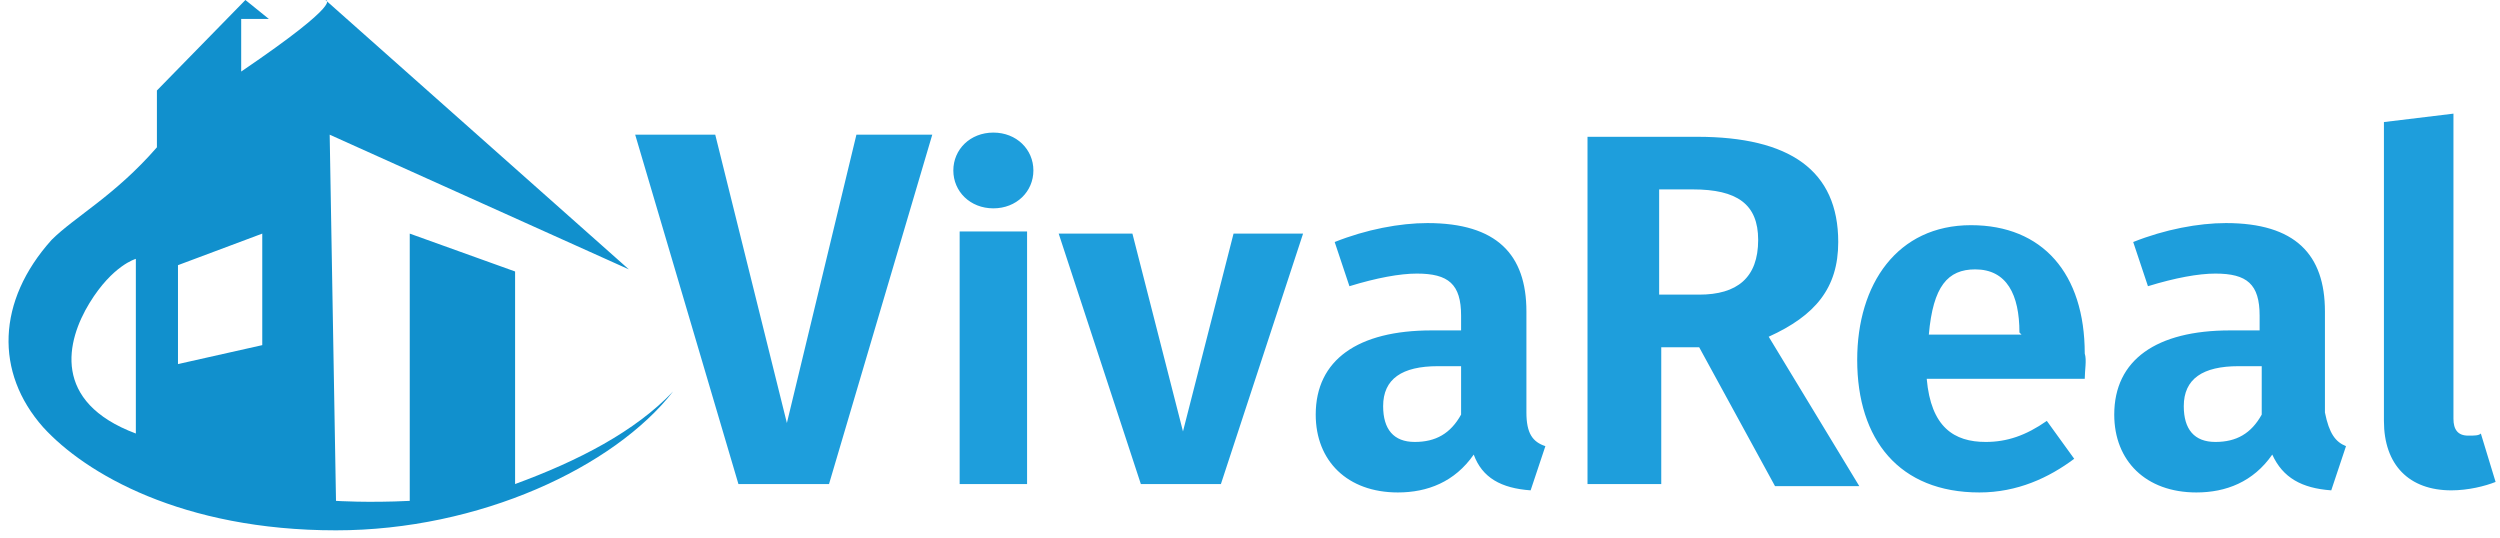 <svg width="265" height="57" viewBox="0 0 265 57" fill="none" xmlns="http://www.w3.org/2000/svg">
<path d="M87.876 51.308H78.273L67.33 14.277H75.816L83.41 44.839L90.78 14.277H98.82L87.876 51.308ZM109.54 18.069C109.54 20.3 107.753 22.085 105.296 22.085C102.84 22.085 101.053 20.3 101.053 18.069C101.053 15.838 102.84 14.054 105.296 14.054C107.753 14.054 109.54 15.838 109.54 18.069ZM108.87 51.308H101.723V24.538H108.87V51.308ZM129.416 51.308H120.93L112.22 24.762H120.036L125.396 45.731L130.756 24.762H138.126L129.416 51.308ZM163.81 47.292L162.246 51.977C159.12 51.754 157.11 50.639 156.216 48.185C154.206 51.085 151.303 52.2 148.176 52.2C142.816 52.2 139.466 48.854 139.466 43.946C139.466 38.146 143.933 35.023 151.75 35.023H154.876V33.462C154.876 30.115 153.536 29 150.186 29C148.4 29 145.943 29.446 143.04 30.338L141.476 25.654C144.826 24.315 148.4 23.646 151.303 23.646C158.673 23.646 161.8 26.992 161.8 33.015V43.723C161.8 45.954 162.47 46.846 163.81 47.292ZM154.876 43.946V38.815H152.42C148.623 38.815 146.613 40.154 146.613 43.054C146.613 45.508 147.73 46.846 149.963 46.846C152.196 46.846 153.76 45.954 154.876 43.946ZM180.113 36.808H176.093V51.308H168.276V14.5H179.89C189.716 14.5 194.853 18.069 194.853 25.654C194.853 30.561 192.396 33.462 187.483 35.692L197.086 51.531H188.153L180.113 36.808ZM176.093 31.231H180.113C184.133 31.231 186.366 29.446 186.366 25.431C186.366 21.639 184.133 20.077 179.443 20.077H175.87V31.231H176.093ZM220.983 40.154H204.233C204.68 45.285 207.136 46.846 210.486 46.846C212.72 46.846 214.73 46.177 216.963 44.615L219.866 48.631C217.186 50.638 213.836 52.2 209.816 52.2C201.33 52.2 196.863 46.623 196.863 38.146C196.863 30.115 201.106 23.869 208.923 23.869C216.516 23.869 220.983 29 220.983 37.477C221.206 38.146 220.983 39.261 220.983 40.154ZM214.06 35.246C214.06 31.231 212.72 28.554 209.37 28.554C206.466 28.554 204.903 30.338 204.456 35.469H214.283L214.06 35.246ZM248.676 47.292L247.113 51.977C243.986 51.754 241.976 50.639 240.86 48.185C238.85 51.085 235.946 52.2 232.82 52.2C227.46 52.2 224.11 48.854 224.11 43.946C224.11 38.146 228.576 35.023 236.393 35.023H239.52V33.462C239.52 30.115 238.18 29 234.83 29C233.043 29 230.586 29.446 227.683 30.338L226.12 25.654C229.47 24.315 233.043 23.646 235.946 23.646C243.316 23.646 246.443 26.992 246.443 33.015V43.723C246.89 45.954 247.56 46.846 248.676 47.292ZM239.743 43.946V38.815H237.286C233.49 38.815 231.48 40.154 231.48 43.054C231.48 45.508 232.596 46.846 234.83 46.846C237.063 46.846 238.626 45.954 239.743 43.946ZM252.696 44.615V12.938L260.066 12.046V44.392C260.066 45.508 260.513 46.177 261.63 46.177C262.3 46.177 262.746 46.177 262.97 45.954L264.533 51.085C263.416 51.531 261.63 51.977 259.843 51.977C255.376 51.977 252.696 49.3 252.696 44.615Z" fill="#1E9EDC"/>
<path d="M54.6 51.308V28.777L43.433 24.762V53.092C38.966 53.315 35.616 53.092 35.616 53.092L34.946 14.277L66.66 28.554L34.5 0C34.5 0 36.733 -1.38283e-05 25.566 7.585V2.008H28.5L26.013 0L16.633 9.592V15.615C12.166 20.746 7.923 22.977 5.466 25.431C-0.34 31.9 -0.564 39.485 4.573 45.285C9.04 50.192 19.313 56.215 35.616 56.215C50.803 56.215 65.096 49.523 71.35 41.492C67.33 45.731 61.3 48.854 54.6 51.308ZM14.4 45.954C5.466 42.608 7.03 36.138 9.486 32.123C11.943 28.108 14.4 27.438 14.4 27.438V45.954ZM27.8 36.585L18.866 38.592V28.108L27.8 24.762V36.585Z" fill="#1190CD"/>
</svg>
